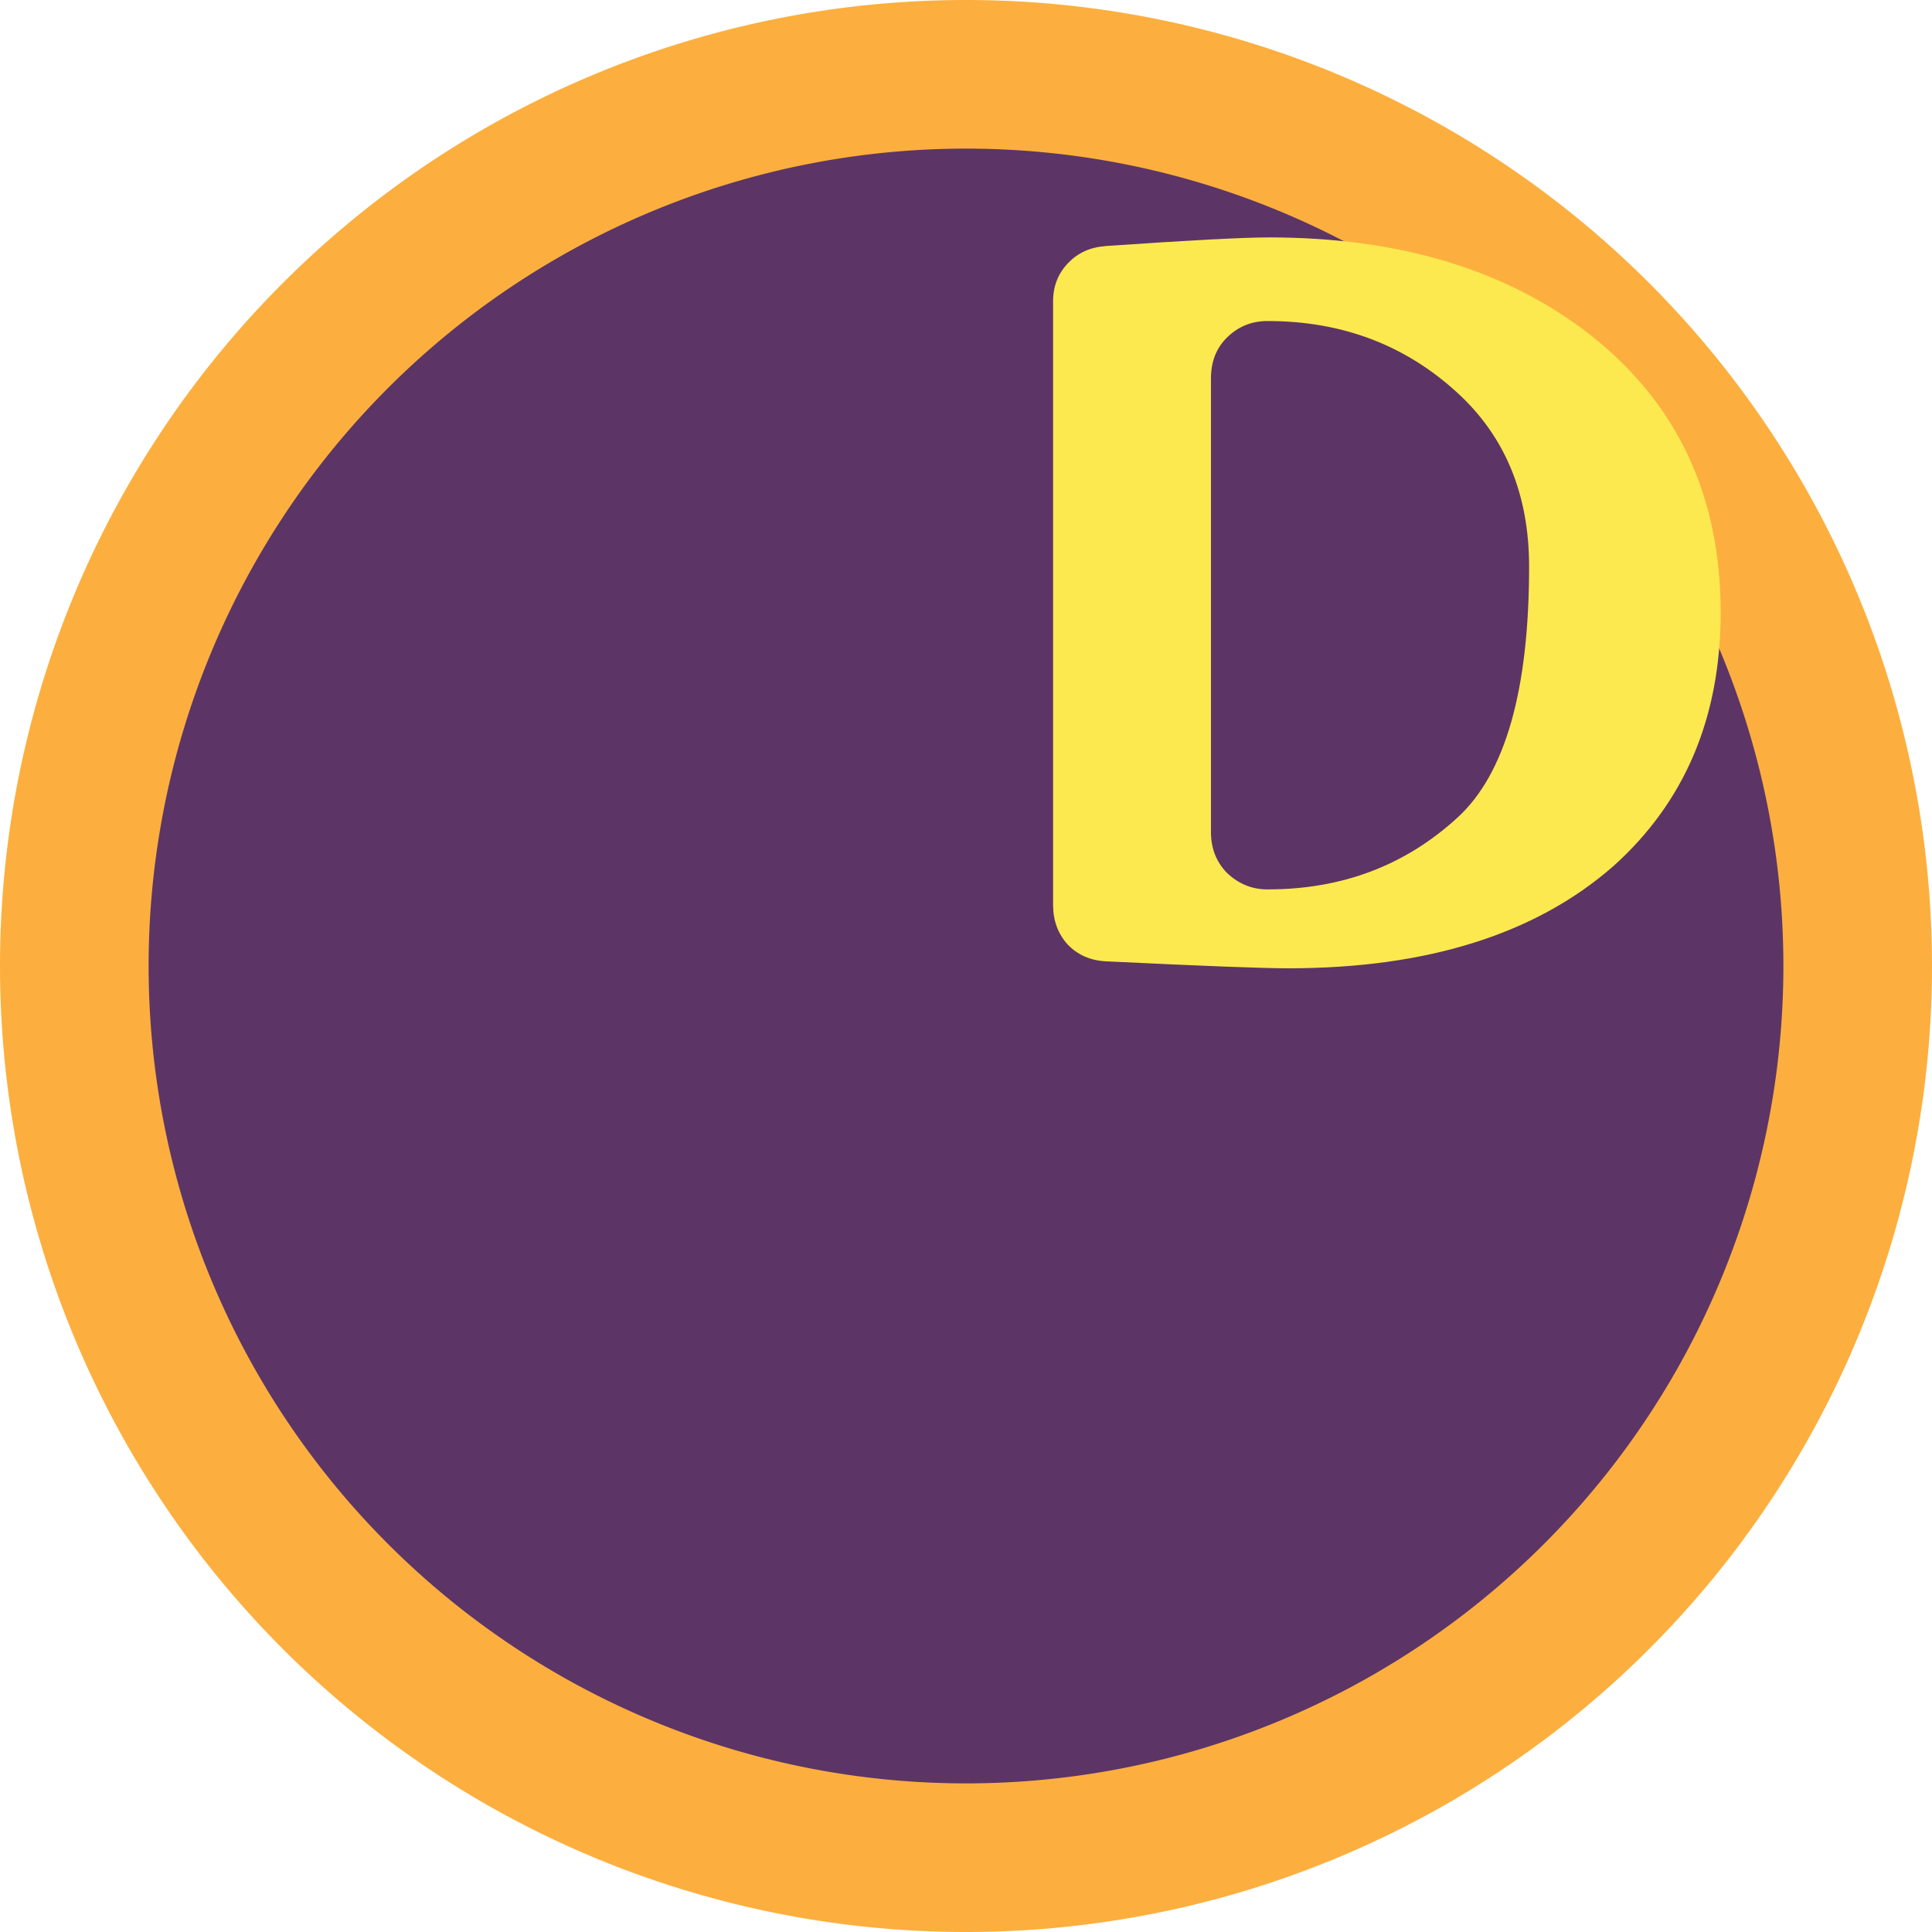<svg
   xmlns:dc="http://purl.org/dc/elements/1.1/"
   xmlns:cc="http://creativecommons.org/ns#"
   xmlns:rdf="http://www.w3.org/1999/02/22-rdf-syntax-ns#"
   xmlns:svg="http://www.w3.org/2000/svg"
   xmlns="http://www.w3.org/2000/svg"
   height="52"
   width="52"
   id="svg8"
   version="1.1">
  <defs
     id="defs12" />
  <g
     transform="translate(26,26)"
     id="g6"
     class="@">
    <path
       d="M 24,0 A 24,24 0 0 1 0,24 24,24 0 0 1 -24,0 24,24 0 0 1 0,-24 24,24 0 0 1 24,0"
       style="fill:#5c3566;stroke:#fcaf3e;stroke-width:4"
       id="circle2" />
    <g
       style="font-size:32px;font-family:Dyuthi;fill:#fce94f"
       id="text4"
       aria-label="D">
      <path
         id="path17"
         style="font-size:32px;font-family:Dyuthi;fill:#fce94f"
         d="m 8.109,-2.062 q -0.625,0 -1.094,-0.453 -0.422,-0.438 -0.422,-1.094 V -15.812 q 0,-0.672 0.422,-1.094 0.453,-0.453 1.094,-0.453 H 8.125 q 3,0 5.109,1.938 1.922,1.766 1.922,4.672 0,4.984 -1.922,6.75 Q 11.125,-2.062 8.125,-2.062 Z m -4.375,-17.312 Q 3.141,-19.328 2.75,-18.922 2.344,-18.5 2.344,-17.891 v 16.25 q 0,0.625 0.391,1.062 0.406,0.422 1.031,0.453 3.875,0.188 4.906,0.188 5.594,0 8.734,-2.734 2.906,-2.594 2.906,-6.844 0,-4.734 -3.547,-7.5 -3.359,-2.594 -8.609,-2.594 -1.047,0 -4.422,0.234 z" />
    </g>
  </g>
</svg>
